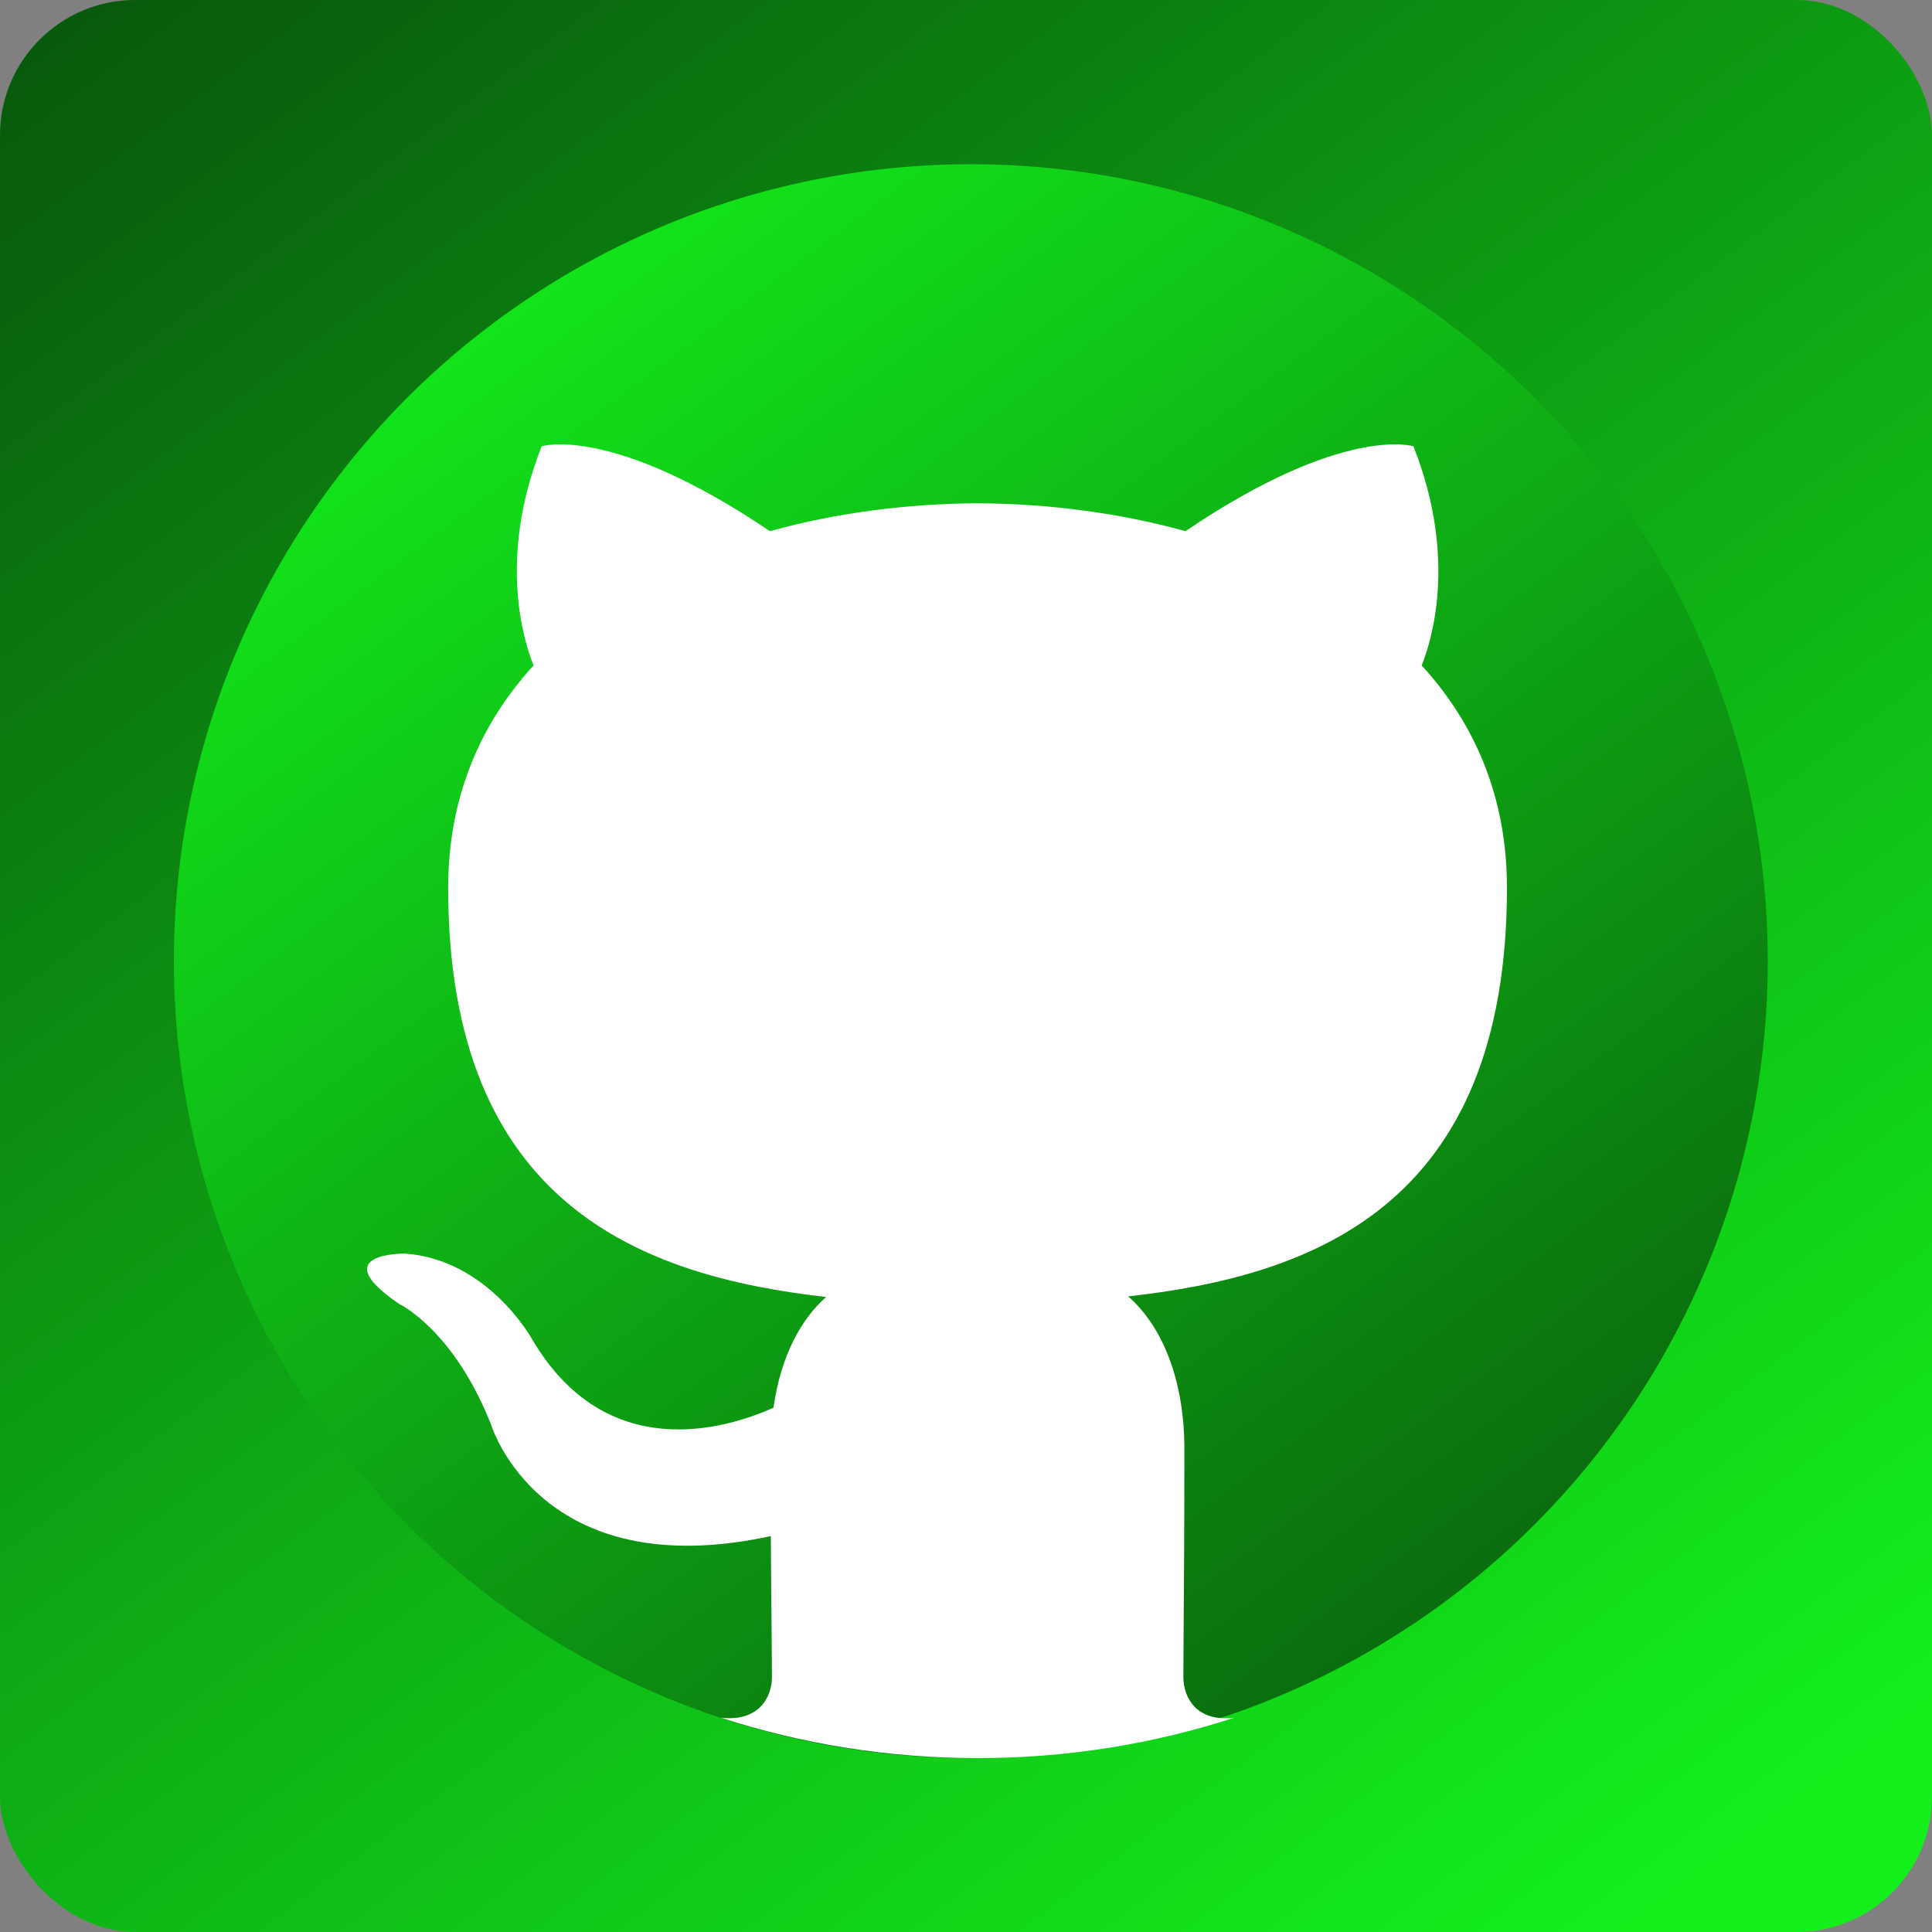 <svg width="200" height="200" viewBox="0 0 200 200" fill="none" xmlns="http://www.w3.org/2000/svg">
<rect x="0" y="0" width="200" height="200" fill="#808080" stroke="none"/>
<rect width="200" height="200" rx="14" fill="url(#paint0_linear_404_41)"/>
<circle cx="100.5" cy="99.5" r="82.5" transform="rotate(180 100.5 99.5)" fill="url(#paint1_linear_404_41)"/>
<path fill-rule="evenodd" clip-rule="evenodd" d="M127.771 177.819C119.403 180.533 110.474 182 101.203 182C91.925 182 82.99 180.531 74.617 177.813C78.485 178.275 79.914 175.764 79.914 173.596C79.914 172.652 79.898 170.987 79.876 168.76C79.851 166.183 79.819 162.853 79.796 159.016C55.898 164.197 50.856 147.522 50.856 147.522C46.953 137.619 41.321 134.983 41.321 134.983C33.519 129.661 41.911 129.77 41.911 129.77C50.529 130.375 55.066 138.606 55.066 138.606C62.733 151.707 75.173 147.925 80.07 145.727C80.848 140.187 83.071 136.408 85.525 134.265C66.448 132.101 46.394 124.748 46.394 91.896C46.394 82.534 49.739 74.883 55.237 68.886C54.351 66.717 51.404 58.004 56.075 46.199C56.075 46.199 63.291 43.894 79.699 54.986C86.555 53.084 93.9 52.136 101.208 52.098C108.505 52.135 115.855 53.084 122.717 54.986C139.114 43.894 146.314 46.199 146.314 46.199C151.001 58.004 148.054 66.717 147.168 68.886C152.677 74.883 156 82.534 156 91.896C156 124.829 135.914 132.079 116.778 134.201C119.86 136.848 122.609 142.078 122.609 150.078C122.609 157.743 122.561 164.415 122.529 168.836C122.514 171.027 122.502 172.665 122.502 173.597C122.502 175.776 123.896 178.292 127.771 177.819Z" fill="white"/>
<defs>
<linearGradient id="paint0_linear_404_41" x1="-6.805" y1="0.343" x2="152.406" y2="212.185" gradientUnits="userSpaceOnUse">
<stop stop-color="#08530B"/>
<stop offset="1" stop-color="#13F01C"/>
</linearGradient>
<linearGradient id="paint1_linear_404_41" x1="12.386" y1="17.283" x2="143.735" y2="192.053" gradientUnits="userSpaceOnUse">
<stop stop-color="#08530B"/>
<stop offset="1" stop-color="#13F01C"/>
</linearGradient>
</defs>
</svg>
